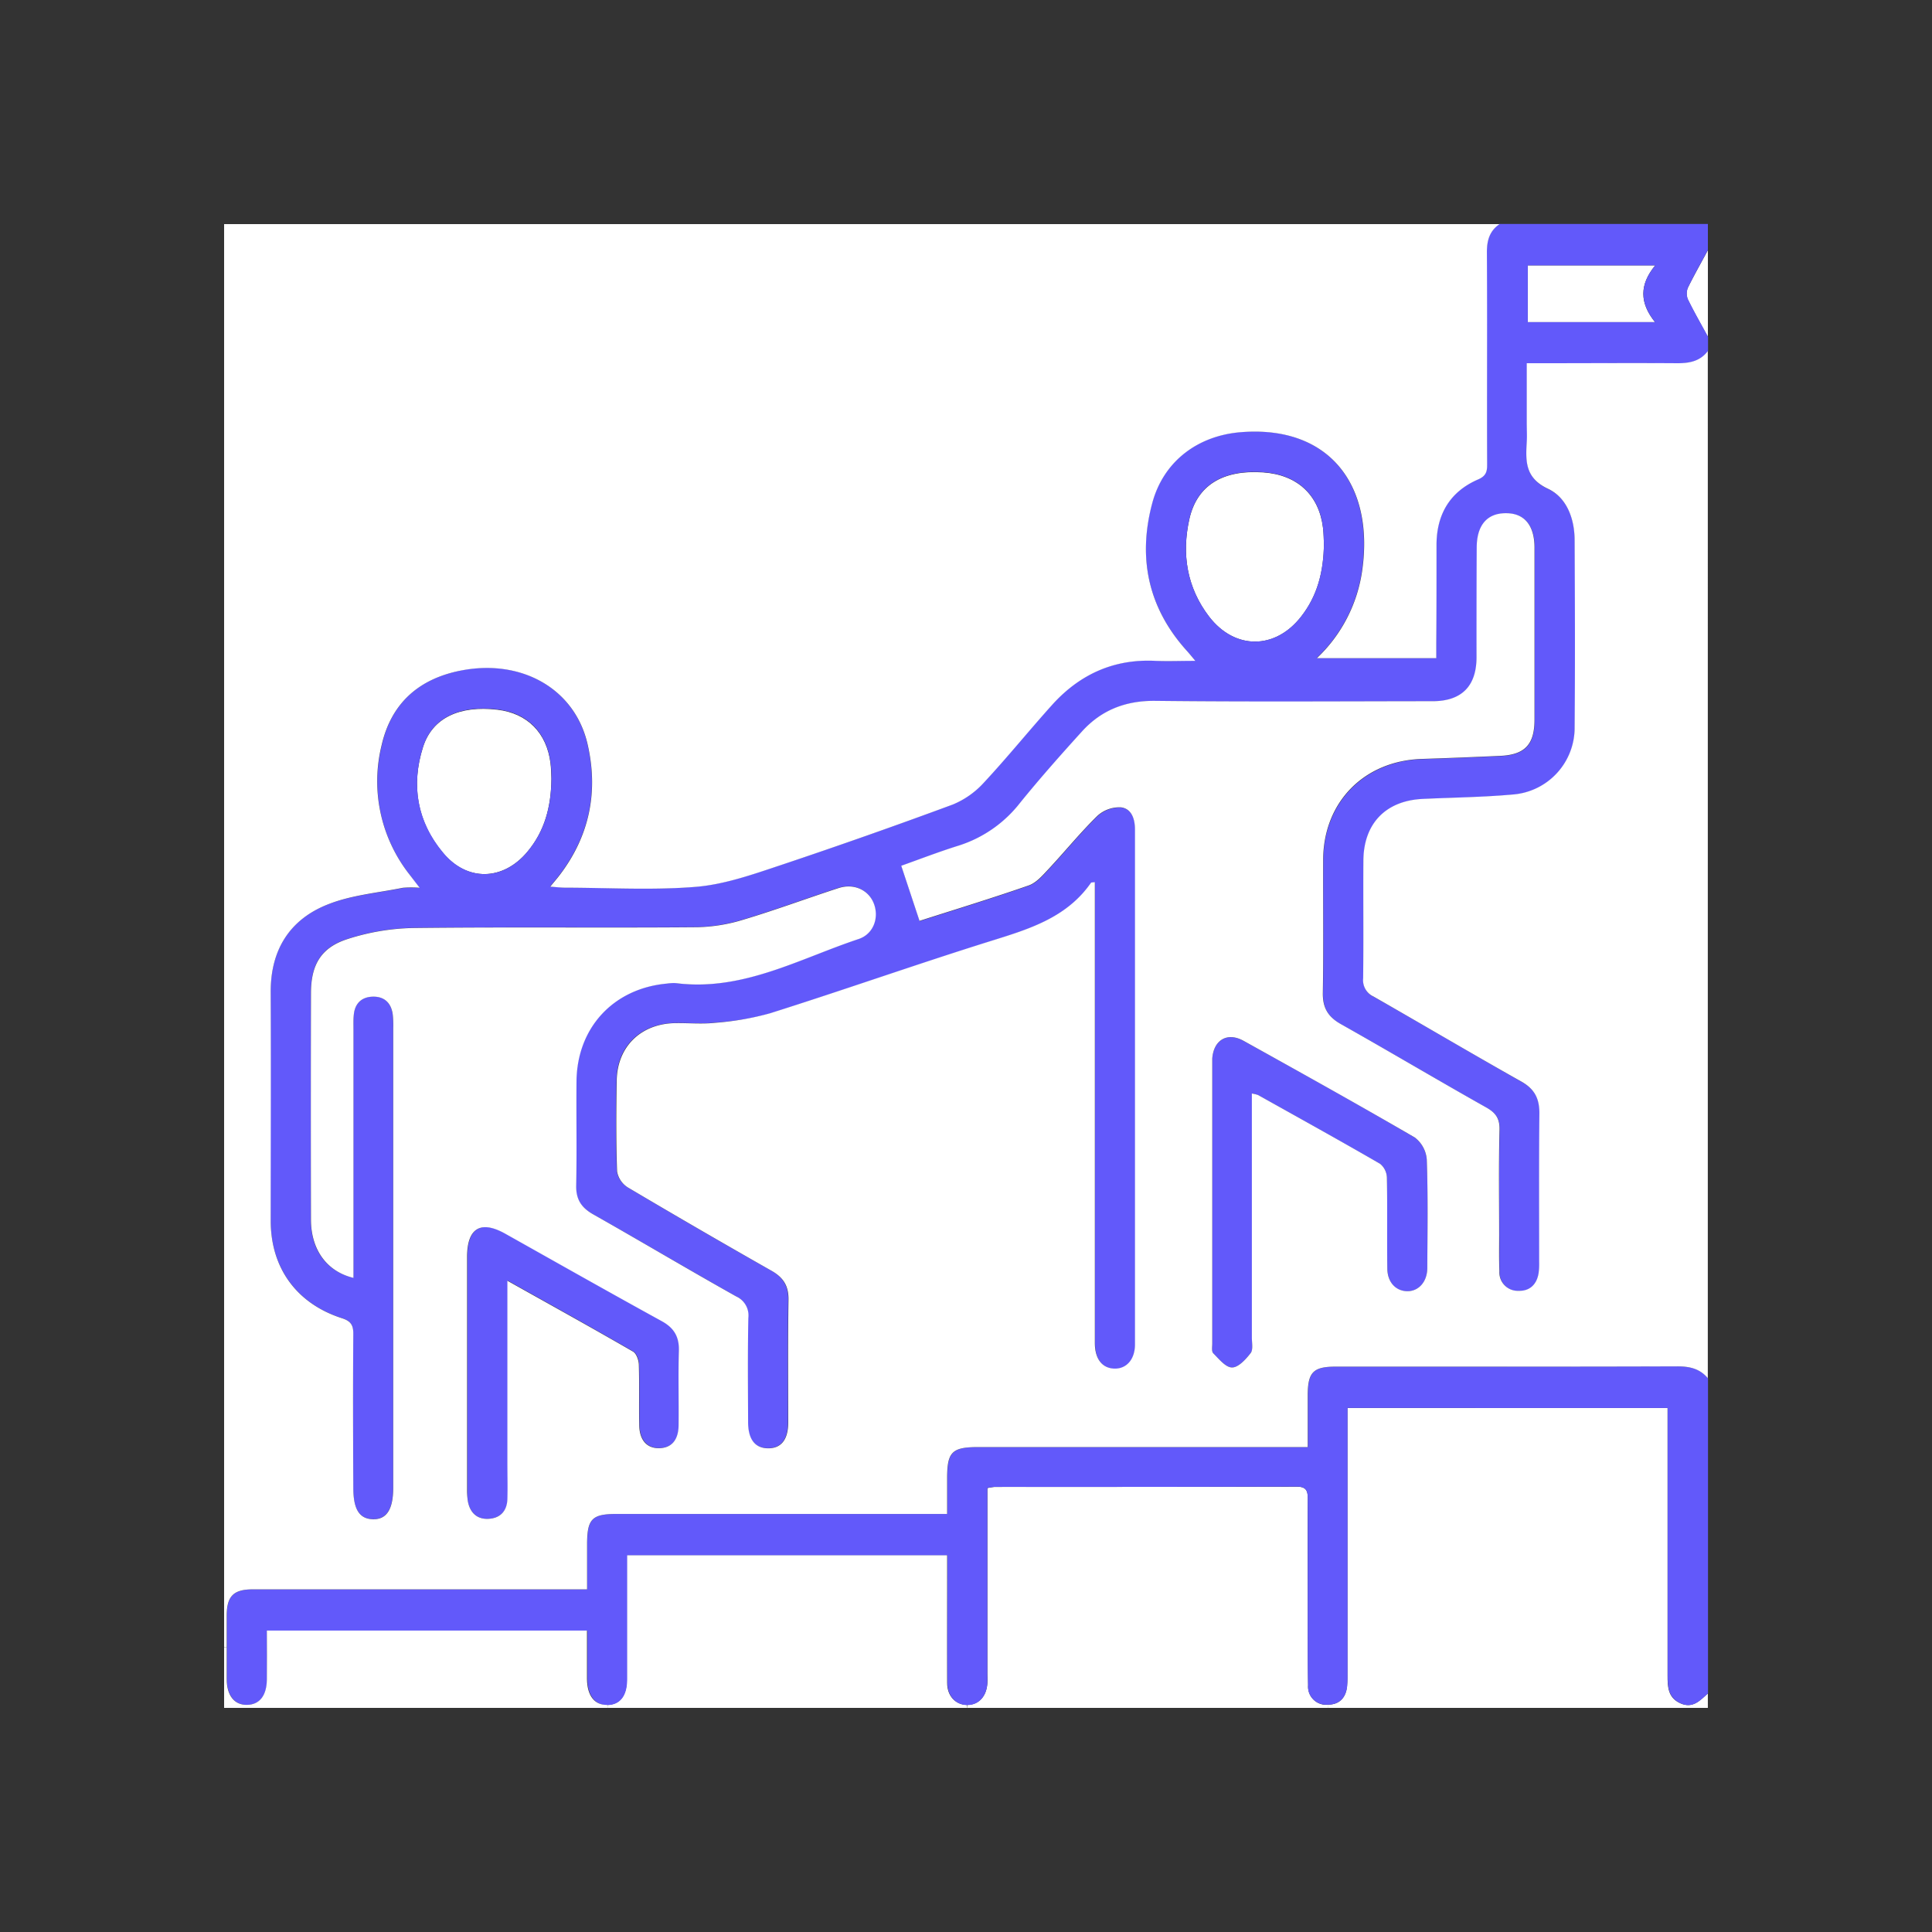 <svg xmlns="http://www.w3.org/2000/svg" viewBox="0 0 500 500">
  <rect x="0" y="0" width="500" height="500" fill="#333333" stroke="none"/>
  <defs>
    <style>
      .cls-1 {
        fill: #fff;
      }

      .cls-2 {
        fill: #6259fa;
      }
    </style>
  </defs>
  <g id="Layer_9" data-name="Layer 9">
    <g>
      <path class="cls-1" d="M442,64.74V87.2c-1.75-3.23-3.59-6.41-5.2-9.71a4,4,0,0,1,0-3C438.44,71.18,440.26,68,442,64.74Z"/>
      <path class="cls-1" d="M343.62,441.17c3,0,4.72-1.78,5-4.83.12-1.23.09-2.49.09-3.73q0-32,0-64v-4.23h82.85c0,23.27,0,46.22,0,69.17,0,3,.09,5.82,3.32,7.26s5.07-.76,7.11-2.55V442H343.62Z"/>
      <path class="cls-1" d="M428.37,68.68c-4.12,5-4.08,9.7-.05,14.69H395.4V68.68Z"/>
      <path class="cls-1" d="M336.72,159.59c-6.7,8.59-17.16,8.63-23.8,0-5.74-7.5-7.13-16.14-5.13-25.17,1.95-8.82,8.67-12.88,19.1-12.16,8.81.6,14.46,5.81,15.5,14.36.19,1.6.19,3.23.24,4.1C342.55,148.11,340.88,154.28,336.72,159.59Z"/>
      <path class="cls-1" d="M255.53,435.57c.05-.87,0-1.75,0-2.62V385.12a14,14,0,0,1,1.84-.3q39.12,0,78.23-.07c2.44,0,2.88,1.05,2.86,3.17-.07,10.47,0,20.95,0,31.43,0,5.62,0,11.23.08,16.84a4.68,4.68,0,0,0,5,5h.12V442H250.35v-.78C253.29,441.22,255.33,439,255.53,435.57Z"/>
      <path class="cls-2" d="M318.86,353.9c-1.64,0-3.39-2.19-4.87-3.65-.47-.47-.26-1.68-.26-2.54q0-36.31,0-72.61c0-.37,0-.75,0-1.12.35-4.8,3.87-6.94,8.1-4.6,14.83,8.2,29.64,16.44,44.29,25a7.91,7.91,0,0,1,3.13,5.73c.33,9.35.18,18.71.13,28.07,0,3.65-2.22,6.05-5.25,6s-5-2.31-5.09-5.81c-.1-7.86,0-15.72-.11-23.58a4.83,4.83,0,0,0-1.75-3.57c-10.46-6-21-11.91-31.59-17.81A8.69,8.69,0,0,0,324,283V305q0,20.58,0,41.17c0,1.36.37,3.12-.32,4C322.41,351.8,320.5,353.9,318.86,353.9Z"/>
      <path class="cls-1" d="M250.35,442H157.22v-.77c3.17-.09,5-2.38,5-6.58,0-6.74,0-13.48,0-20.21v-12h82.9v4.26c0,9.61,0,19.21,0,28.82,0,3.44,2.21,5.69,5.14,5.71h0Z"/>
      <path class="cls-1" d="M142.7,201.53c-.06,7.31-1.77,13.58-6.19,18.88-6.28,7.54-15.62,7.82-21.88.29-6.69-8-8.3-17.45-5.15-27.36,2.4-7.54,9.43-10.82,19.24-9.66,7.76.91,12.8,6,13.75,13.89C142.65,199.05,142.65,200.55,142.7,201.53Z"/>
      <path class="cls-2" d="M126.44,393.07c-3,.17-4.86-1.66-5.37-4.64a17.52,17.52,0,0,1-.11-3q0-30.09,0-60.18c0-7.43,3.51-9.54,9.89-6,13.47,7.53,26.89,15.16,40.42,22.59,3.26,1.78,4.62,4.08,4.5,7.77-.19,6.35,0,12.71-.07,19.06,0,4-1.86,6-5,6.08s-5.12-2.06-5.19-5.93c-.09-5.24.06-10.47-.1-15.7,0-1.17-.63-2.87-1.51-3.37-10.54-6.08-21.18-12-32.51-18.33V378.6c0,3.11.05,6.23,0,9.34S129.38,392.9,126.44,393.07Z"/>
      <path class="cls-2" d="M312.92,159.56c6.64,8.66,17.1,8.62,23.8,0,4.16-5.31,5.83-11.48,5.91-18.9-.05-.87-.05-2.5-.24-4.1-1-8.55-6.69-13.76-15.5-14.36-10.43-.72-17.15,3.34-19.1,12.16C305.79,143.42,307.18,152.06,312.92,159.56Zm-194,14c15.77-3.23,29.67,4.49,33.06,18.84,2.9,12.29.61,23.75-7.12,33.94-.66.88-1.39,1.71-2.51,3.09,1.58.11,2.72.26,3.86.26,11.35,0,22.76.71,34-.23,7.41-.63,14.75-3.26,21.9-5.64q22.34-7.43,44.4-15.64a22.32,22.32,0,0,0,8.08-5.69c6.12-6.57,11.73-13.59,17.77-20.24,7.09-7.8,15.9-11.8,26.62-11.26,3.21.17,6.44,0,10.33,0-1-1.17-1.55-1.88-2.16-2.55-10-11.11-12.76-24-9-38.26,2.89-10.82,11.76-17.48,22.94-18.37,22.82-1.83,34.41,13.62,31.44,35.49a38.68,38.68,0,0,1-11.78,23h30.91v-4c0-8.49,0-17,.06-25.45.05-7.88,3.55-13.71,10.81-16.83,2.39-1,2.29-2.52,2.29-4.41,0-18.09,0-36.18-.06-54.26,0-3.09.65-5.61,3.28-7.39H442v6.74c-1.74,3.24-3.56,6.44-5.16,9.75a4,4,0,0,0,0,3c1.61,3.3,3.45,6.48,5.2,9.71v3.74c-2,2.63-4.7,3.17-7.87,3.14-11.48-.13-22.95,0-34.43,0h-4.56v15.55c0,1.62.08,3.25,0,4.87-.29,5-.45,9.31,5.55,12.12,4.88,2.29,6.82,7.78,6.84,13.36.06,16.09.12,32.18,0,48.27a17.32,17.32,0,0,1-16.17,17.48c-7.7.69-15.45.76-23.17,1.13-9.59.46-15.29,6.44-15.33,16.13,0,10.1.06,20.21-.06,30.31a4.65,4.65,0,0,0,2.7,4.71c12.78,7.26,25.44,14.75,38.25,22,3.38,1.91,4.7,4.34,4.66,8.14-.13,12.84-.05,25.69-.06,38.54a17.36,17.36,0,0,1-.16,3c-.49,2.86-2.31,4.56-5.13,4.47a4.76,4.76,0,0,1-5-5c-.12-3.12,0-6.24-.06-9.36,0-9.1-.14-18.21.09-27.31.07-3-1-4.4-3.45-5.79-12.59-7.1-25-14.48-37.62-21.57-3.35-1.89-4.72-4.25-4.65-8.11.19-11.47,0-23,.08-34.43.07-14.9,10.62-25.61,25.58-26.08,6.73-.21,13.46-.49,20.19-.79,6.42-.28,8.92-2.91,8.93-9.4q0-22.26,0-44.53c0-5.71-2.63-8.85-7.3-8.87-4.95,0-7.64,3.08-7.66,8.94,0,9.49,0,19-.05,28.45,0,7.4-3.89,11.25-11.36,11.26-24,0-47.91.18-71.87-.09-7.71-.09-13.92,2.42-18.95,8-5.44,6-10.83,12.08-15.93,18.37a32.65,32.65,0,0,1-16,11.12c-5.21,1.63-10.31,3.61-14.77,5.19,1.58,4.76,3.07,9.28,4.73,14.26,9-2.87,18.67-5.83,28.26-9.17,2-.69,3.61-2.62,5.12-4.23,4.26-4.56,8.21-9.43,12.65-13.78a8.45,8.45,0,0,1,6.1-2.2c2.75.34,3.63,3,3.63,5.76q0,66.61,0,133.23c0,3.94-2.21,6.39-5.38,6.26s-5-2.52-5-6.63q0-57.63,0-115.26v-4c-.58.09-.9,0-1,.16-6.39,9.17-16.28,12-26.25,15.17-19,6-37.81,12.56-56.79,18.6A73.69,73.69,0,0,1,185,264.66c-3.45.38-7,0-10.47.09-8.8.19-14.86,6.09-15,14.8-.14,7.86-.18,15.72.09,23.57a6.12,6.12,0,0,0,2.76,4.13q18.48,11,37.19,21.57c3,1.74,4.46,3.89,4.41,7.48-.16,10.6-.05,21.2-.07,31.81,0,4.46-1.79,6.7-5.22,6.67s-5.15-2.32-5.16-6.8c0-9-.12-18,.06-26.94a5.39,5.39,0,0,0-3.15-5.57c-12.38-7-24.59-14.23-37-21.24-3.06-1.73-4.47-3.86-4.4-7.45.18-9,0-18,.08-26.95.12-13.91,9.56-24.07,23.42-25.32a11.27,11.27,0,0,1,2.24-.12c17.25,2.21,31.94-6.29,47.41-11.43,3.75-1.25,5.24-5.35,3.94-9s-5.14-5.48-9.2-4.16c-8.17,2.65-16.24,5.66-24.46,8.12a43.55,43.55,0,0,1-12.06,2c-24.58.17-49.16-.09-73.73.21A58.81,58.81,0,0,0,89.92,243c-6.91,2.2-9.46,6.7-9.46,14q0,29.38,0,58.76c0,7.67,4,13.27,11,14.93V266.38c0-1.24,0-2.5.08-3.74.26-2.91,2-4.62,4.82-4.73,3.06-.11,4.88,1.6,5.27,4.66a27,27,0,0,1,.12,3.37v119c0,5.69-1.73,8.33-5.33,8.21-3.43-.12-5-2.61-5-8.14,0-13.22-.06-26.45,0-39.67,0-2.32-.53-3.44-2.93-4.21-11.72-3.77-18.41-13-18.45-25.24-.07-19.71,0-39.42,0-59.13C70,245.79,75,237.84,85,234c6-2.33,12.76-2.9,19.19-4.18a26.78,26.78,0,0,1,4.38,0L106,226.35a39,39,0,0,1-7.17-33.57C101.24,182.15,108.2,175.8,118.9,173.6Zm17.61,46.81c4.42-5.3,6.13-11.57,6.19-18.88,0-1,0-2.48-.23-4-.95-7.91-6-13-13.75-13.89-9.81-1.16-16.84,2.12-19.24,9.66-3.15,9.91-1.54,19.31,5.15,27.36C120.89,228.23,130.23,228,136.51,220.41Zm291.81-137c-4-5-4.07-9.7.05-14.69h-33V83.37Z"/>
      <path class="cls-2" d="M64,441.22c-3.27.08-5.27-2.41-5.29-6.69q0-4.11,0-8.24t0-8.23c0-5,1.77-6.73,6.76-6.74q41,0,82,0h4.51c0-4.12,0-8,0-11.79,0-6.44,1.29-7.72,7.62-7.72h85.57v-9.31c0-6.74,1.26-8,8.12-8h85.2c0-4.66,0-9.1,0-13.54,0-5.85,1.45-7.28,7.29-7.28,29.44,0,58.89,0,88.33-.06,3.19,0,5.84.57,7.92,3.05v81.59c-2,1.79-3.92,4-7.11,2.55s-3.32-4.28-3.32-7.26c0-22.95,0-45.9,0-69.17H348.74v4.23q0,32,0,64c0,1.24,0,2.5-.09,3.73-.3,3.05-2.05,4.83-5,4.83h-.12a4.68,4.68,0,0,1-5-5c-.12-5.61-.07-11.22-.08-16.84,0-10.48,0-21,0-31.43,0-2.12-.42-3.17-2.86-3.17q-39.11.11-78.23.07a14,14,0,0,0-1.84.3V433c0,.87,0,1.75,0,2.62-.2,3.42-2.24,5.65-5.18,5.65h0c-2.93,0-5.12-2.27-5.14-5.71-.08-9.61,0-19.21,0-28.82v-4.26h-82.9v12c0,6.73,0,13.47,0,20.21,0,4.2-1.82,6.49-5,6.58s-5.21-2.3-5.27-6.7c0-4.1,0-8.19,0-12.54H69.09c0,4.28,0,8.49,0,12.69S67.13,441.15,64,441.22Z"/>
      <path class="cls-1" d="M157.22,442H58V426.29h.67q0,4.13,0,8.24c0,4.28,2,6.77,5.29,6.69s5.05-2.47,5.1-6.54,0-8.41,0-12.69h82.85c0,4.35,0,8.44,0,12.54.06,4.4,2,6.78,5.27,6.7Z"/>
      <path class="cls-1" d="M318.86,353.9c1.64,0,3.55-2.1,4.8-3.71.69-.89.32-2.65.32-4q0-20.6,0-41.17V283a8.69,8.69,0,0,1,1.61.39c10.55,5.9,21.13,11.76,31.59,17.81a4.83,4.83,0,0,1,1.75,3.57c.15,7.86,0,15.72.11,23.58.05,3.5,2.17,5.74,5.09,5.81s5.23-2.32,5.25-6c.05-9.36.2-18.72-.13-28.07a7.91,7.91,0,0,0-3.13-5.73c-14.65-8.52-29.46-16.76-44.29-25-4.23-2.34-7.75-.2-8.1,4.6,0,.37,0,.75,0,1.12q0,36.3,0,72.61c0,.86-.21,2.07.26,2.54C315.47,351.71,317.22,353.91,318.86,353.9ZM98.78,192.78A39,39,0,0,0,106,226.35l2.61,3.41a26.78,26.78,0,0,0-4.38,0C97.75,231.07,91,231.64,85,234c-10,3.87-15,11.82-14.94,22.79.08,19.71,0,39.42,0,59.13,0,12.27,6.73,21.47,18.45,25.24,2.4.77,2.95,1.89,2.93,4.21-.11,13.22-.06,26.45,0,39.67,0,5.53,1.53,8,5,8.14,3.6.12,5.33-2.52,5.33-8.21v-119a27,27,0,0,0-.12-3.37c-.39-3.06-2.21-4.77-5.27-4.66-2.87.11-4.56,1.82-4.82,4.73-.12,1.24-.08,2.5-.08,3.74v64.31c-6.9-1.66-10.94-7.26-11-14.93q-.07-29.38,0-58.76c0-7.28,2.55-11.78,9.46-14a58.81,58.81,0,0,1,16.82-2.86c24.57-.3,49.15,0,73.73-.21a43.55,43.55,0,0,0,12.06-2c8.22-2.46,16.29-5.47,24.46-8.12,4.06-1.32,7.9.54,9.2,4.16s-.19,7.71-3.94,9c-15.47,5.14-30.16,13.64-47.41,11.43a11.27,11.27,0,0,0-2.24.12c-13.86,1.25-23.3,11.41-23.42,25.32-.08,9,.1,18-.08,26.95-.07,3.59,1.34,5.72,4.4,7.45,12.37,7,24.58,14.27,37,21.24a5.39,5.39,0,0,1,3.15,5.57c-.18,9-.09,18-.06,26.94,0,4.48,1.79,6.77,5.16,6.8s5.21-2.21,5.22-6.67c0-10.61-.09-21.21.07-31.81.05-3.59-1.36-5.74-4.41-7.48q-18.69-10.6-37.19-21.57a6.12,6.12,0,0,1-2.76-4.13c-.27-7.85-.23-15.71-.09-23.57.16-8.71,6.22-14.61,15-14.8,3.49-.07,7,.29,10.47-.09a73.69,73.69,0,0,0,14.23-2.47c19-6,37.78-12.64,56.79-18.6,10-3.13,19.86-6,26.25-15.17.09-.12.41-.07,1-.16v4q0,57.63,0,115.26c0,4.11,1.87,6.51,5,6.63s5.38-2.32,5.38-6.26q0-66.62,0-133.23c0-2.77-.88-5.42-3.63-5.76a8.45,8.45,0,0,0-6.1,2.2c-4.44,4.35-8.39,9.22-12.65,13.78-1.51,1.61-3.15,3.54-5.12,4.23-9.59,3.34-19.3,6.3-28.26,9.17-1.66-5-3.15-9.5-4.73-14.26,4.46-1.58,9.56-3.56,14.77-5.19a32.65,32.65,0,0,0,16-11.12c5.1-6.29,10.49-12.37,15.93-18.37,5-5.55,11.24-8.06,18.95-8,24,.27,47.91.11,71.87.09,7.47,0,11.32-3.86,11.36-11.26,0-9.48,0-19,.05-28.45,0-5.86,2.71-9,7.66-8.94,4.67,0,7.29,3.16,7.3,8.87q0,22.26,0,44.53c0,6.49-2.51,9.12-8.93,9.4-6.73.3-13.46.58-20.19.79-15,.47-25.51,11.18-25.58,26.08-.05,11.48.11,23-.08,34.43-.07,3.86,1.3,6.22,4.65,8.11,12.59,7.09,25,14.47,37.62,21.57,2.46,1.39,3.52,2.83,3.45,5.79-.23,9.1-.09,18.21-.09,27.31,0,3.12-.06,6.24.06,9.36a4.76,4.76,0,0,0,5,5c2.82.09,4.64-1.61,5.13-4.47a17.36,17.36,0,0,0,.16-3c0-12.85-.07-25.7.06-38.54,0-3.8-1.28-6.23-4.66-8.14-12.81-7.21-25.47-14.7-38.25-22a4.65,4.65,0,0,1-2.7-4.71c.12-10.1,0-20.21.06-30.31,0-9.69,5.74-15.67,15.33-16.13,7.72-.37,15.47-.44,23.17-1.13a17.32,17.32,0,0,0,16.17-17.48c.14-16.09.08-32.18,0-48.27,0-5.58-2-11.07-6.84-13.36-6-2.81-5.84-7.11-5.55-12.12.1-1.62,0-3.25,0-4.87V94h4.56c11.48,0,22.95-.08,34.43,0,3.17,0,5.87-.51,7.87-3.14V356.67c-2.08-2.48-4.73-3.06-7.92-3.05-29.44.1-58.89.05-88.33.06-5.84,0-7.26,1.43-7.29,7.28,0,4.44,0,8.88,0,13.54h-85.2c-6.86,0-8.11,1.24-8.12,8v9.31H159.56c-6.33,0-7.59,1.28-7.62,7.72,0,3.83,0,7.67,0,11.79h-4.51q-41,0-82,0c-5,0-6.73,1.77-6.76,6.74q0,4.13,0,8.23H58V58H388.09c-2.63,1.78-3.3,4.3-3.28,7.39.1,18.08,0,36.17.06,54.26,0,1.89.1,3.38-2.29,4.41-7.26,3.12-10.76,8.95-10.81,16.83,0,8.48,0,17-.06,25.45v4H340.8a38.68,38.68,0,0,0,11.78-23c3-21.87-8.62-37.32-31.44-35.49-11.18.89-20.05,7.55-22.94,18.37-3.79,14.21-1.06,27.15,9,38.26.61.67,1.17,1.38,2.16,2.55-3.89,0-7.12.14-10.33,0-10.72-.54-19.53,3.46-26.62,11.26-6,6.65-11.65,13.67-17.77,20.24a22.32,22.32,0,0,1-8.08,5.69q-22.07,8.17-44.4,15.64c-7.15,2.38-14.49,5-21.9,5.64-11.28.94-22.69.25-34,.23-1.14,0-2.28-.15-3.86-.26,1.12-1.38,1.85-2.21,2.51-3.09,7.73-10.19,10-21.65,7.12-33.94-3.39-14.35-17.29-22.07-33.06-18.84C108.2,175.8,101.24,182.15,98.78,192.78Zm22.29,195.65c.51,3,2.36,4.81,5.37,4.64s4.78-2,4.87-5.13,0-6.23,0-9.34V331.46c11.33,6.35,22,12.25,32.51,18.33.88.5,1.47,2.2,1.51,3.37.16,5.23,0,10.46.1,15.7.07,3.87,2,6,5.19,5.93s5-2.13,5-6.08c.07-6.35-.12-12.71.07-19.06.12-3.69-1.24-6-4.5-7.77-13.53-7.43-27-15.06-40.42-22.59-6.38-3.57-9.88-1.46-9.89,6q0,30.09,0,60.18A17.52,17.52,0,0,0,121.07,388.43Z"/>
    </g>
  </g>
</svg>
